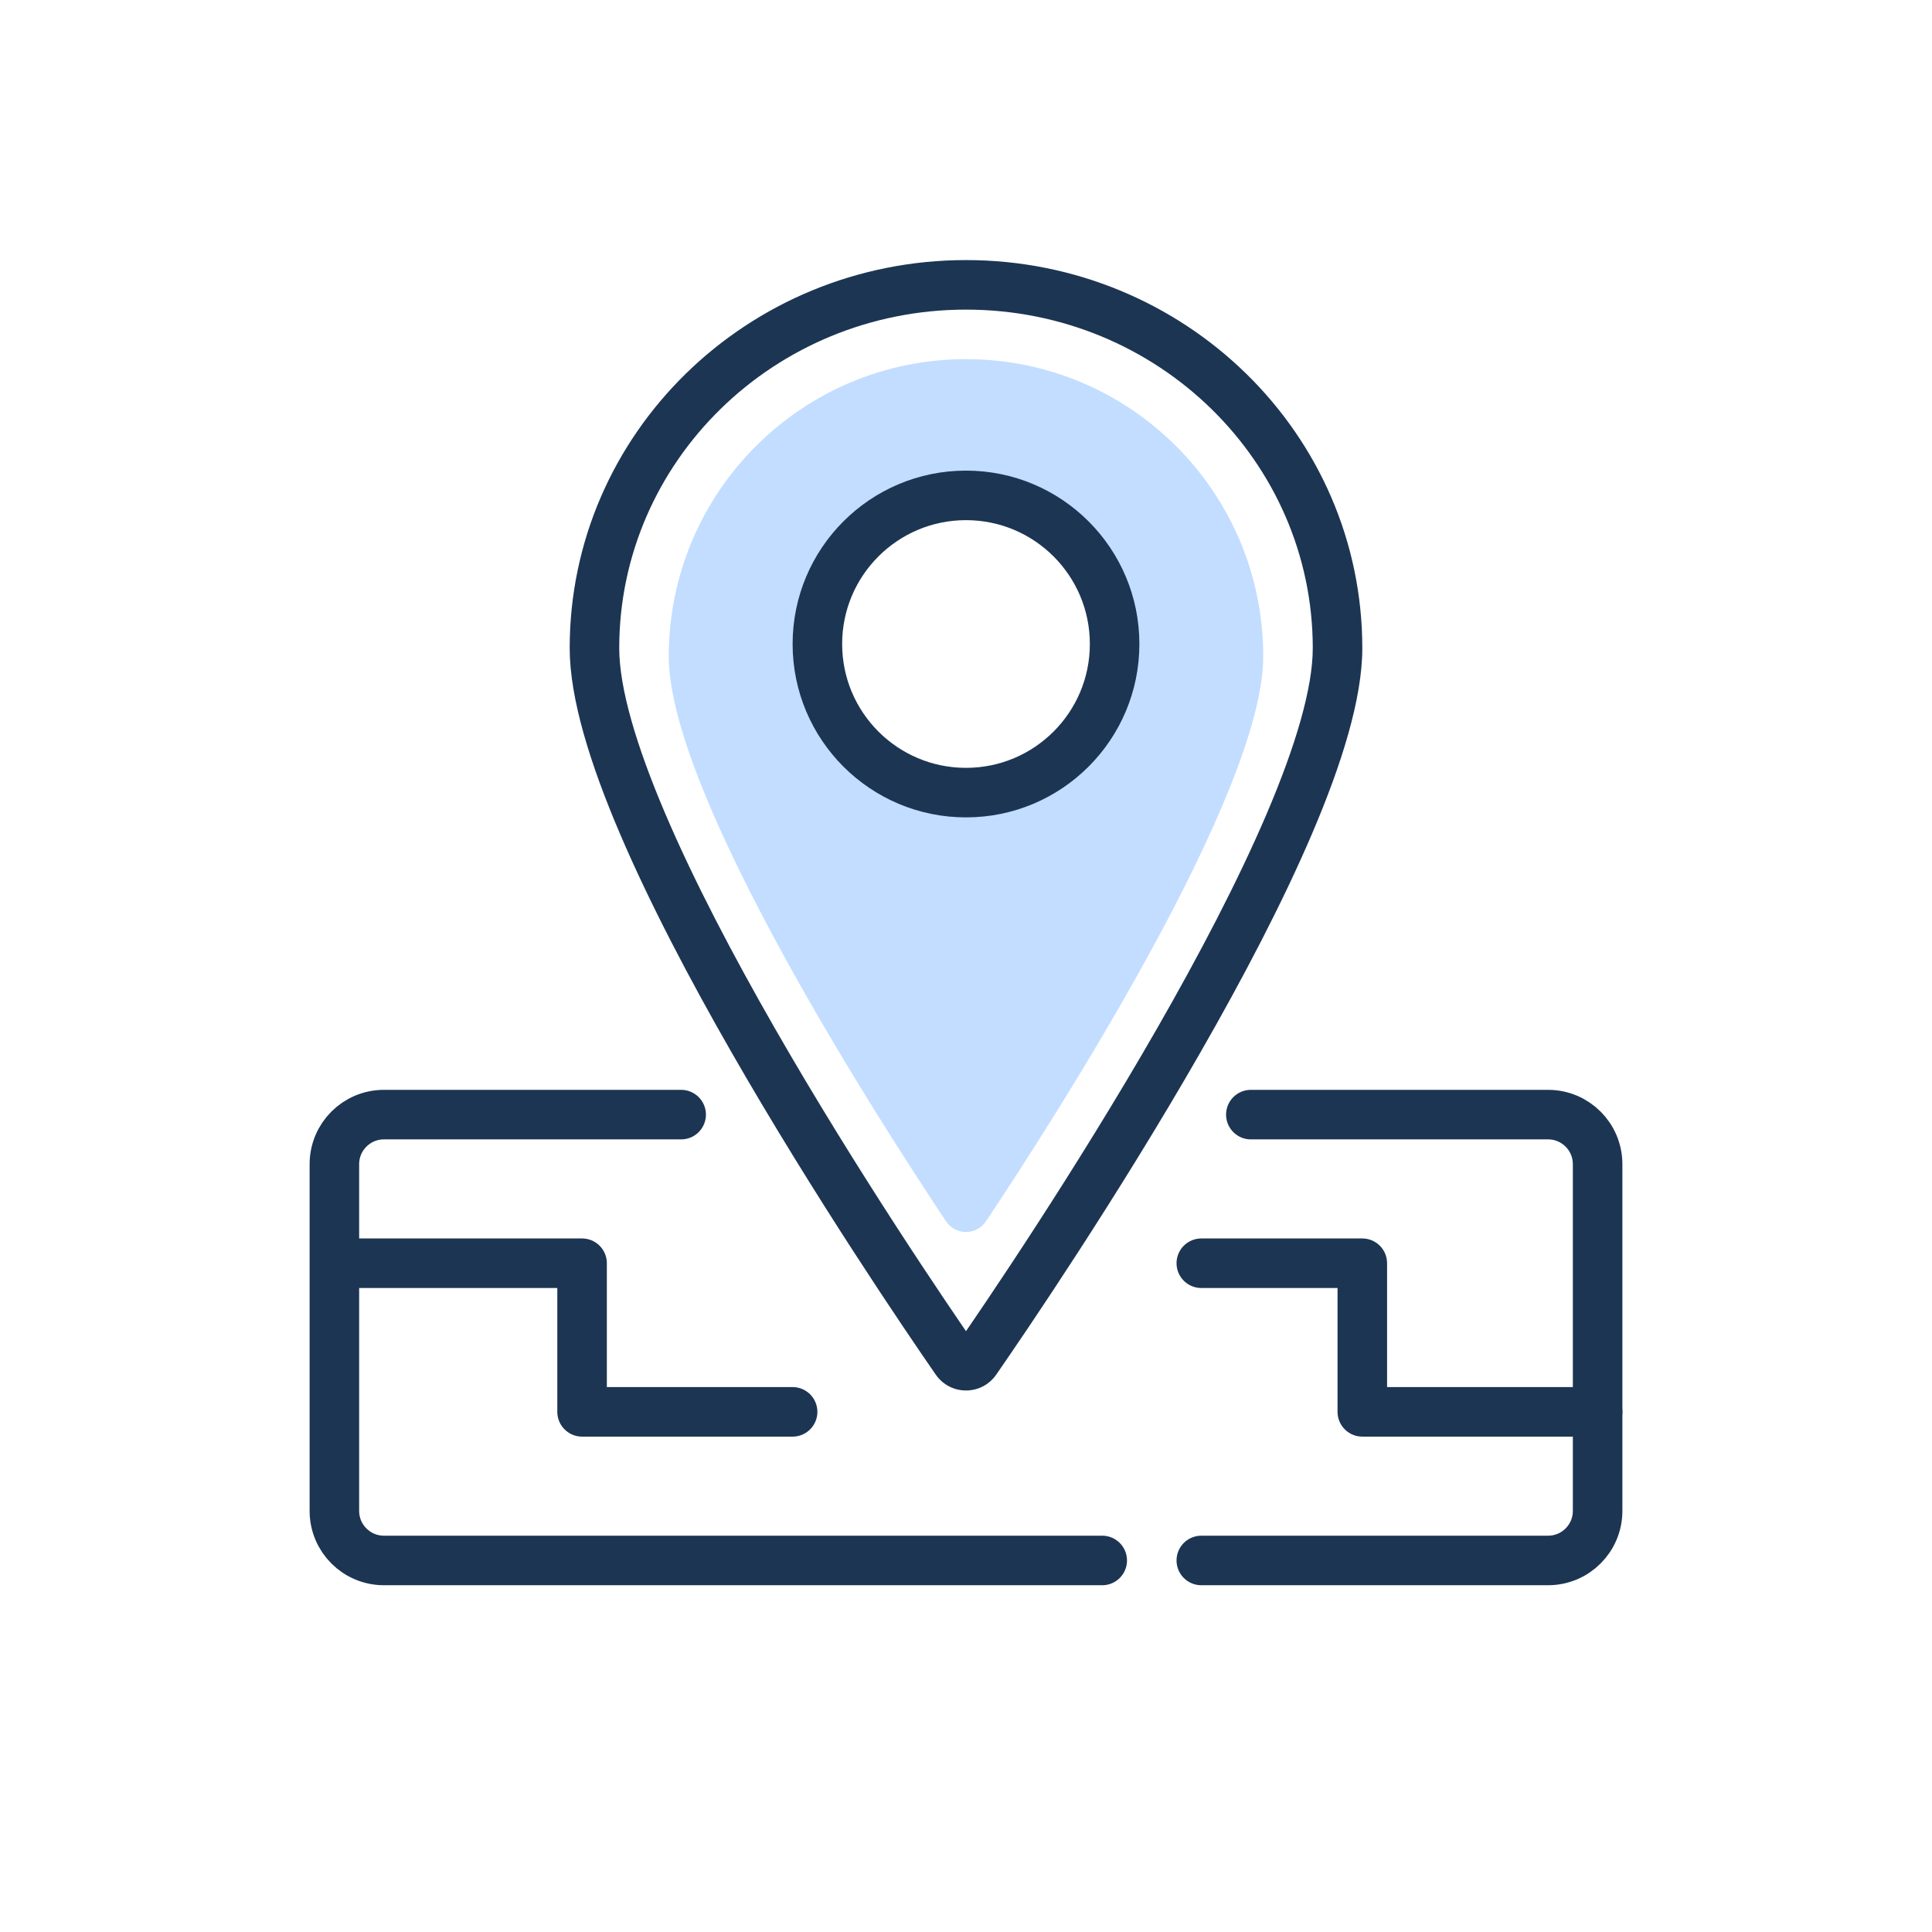 <svg width="156" height="156" viewBox="0 0 156 156" fill="none" xmlns="http://www.w3.org/2000/svg">
<path fill-rule="evenodd" clip-rule="evenodd" d="M76.382 98.606C77.159 99.769 78.841 99.769 79.618 98.606C85.005 90.526 102 64.154 102 53C102 39.745 91.255 29 78 29C64.745 29 54 39.745 54 53C54 64.154 70.995 90.526 76.382 98.606ZM78 64C84.627 64 90 58.627 90 52C90 45.373 84.627 40 78 40C71.373 40 66 45.373 66 52C66 58.627 71.373 64 78 64Z" fill="#C2DDFF"/>
<path d="M78.802 109.85L77.157 108.712L78.802 109.85ZM106 52.333C106 55.554 104.621 60.225 102.269 65.733C99.947 71.172 96.787 77.183 93.454 82.995C86.793 94.613 79.53 105.284 77.157 108.712L80.446 110.988C82.843 107.525 90.18 96.747 96.924 84.984C100.296 79.106 103.54 72.944 105.948 67.304C108.326 61.734 110 56.422 110 52.333H106ZM78.843 108.712C76.47 105.284 69.207 94.613 62.545 82.995C59.213 77.183 56.053 71.172 53.731 65.733C51.379 60.225 50 55.554 50 52.333H46C46 56.422 47.674 61.734 50.052 67.304C52.46 72.944 55.704 79.106 59.075 84.984C65.82 96.747 73.157 107.525 75.554 110.988L78.843 108.712ZM50 52.333C50 37.28 62.493 25 78 25V21C60.37 21 46 34.986 46 52.333H50ZM78 25C93.507 25 106 37.28 106 52.333H110C110 34.986 95.63 21 78 21V25ZM77.157 108.712C77.56 108.13 78.44 108.13 78.843 108.712L75.554 110.988C76.742 112.705 79.258 112.705 80.446 110.988L77.157 108.712Z" fill="#1C3553"/>
<circle cx="78" cy="52" r="12" stroke="#1C3553" stroke-width="4" stroke-linecap="round" stroke-linejoin="round"/>
<path d="M55 90H31C28.791 90 27 91.791 27 94V122C27 124.209 28.791 126 31 126H89M97 126H125C127.209 126 129 124.209 129 122V94C129 91.791 127.209 90 125 90H101" stroke="#1C3553" stroke-width="4" stroke-linecap="round" stroke-linejoin="round"/>
<path d="M29 102H47V114H64" stroke="#1C3553" stroke-width="4" stroke-linecap="round" stroke-linejoin="round"/>
<path d="M129 114H110V102H97" stroke="#1C3553" stroke-width="4" stroke-linecap="round" stroke-linejoin="round"/>
</svg>
